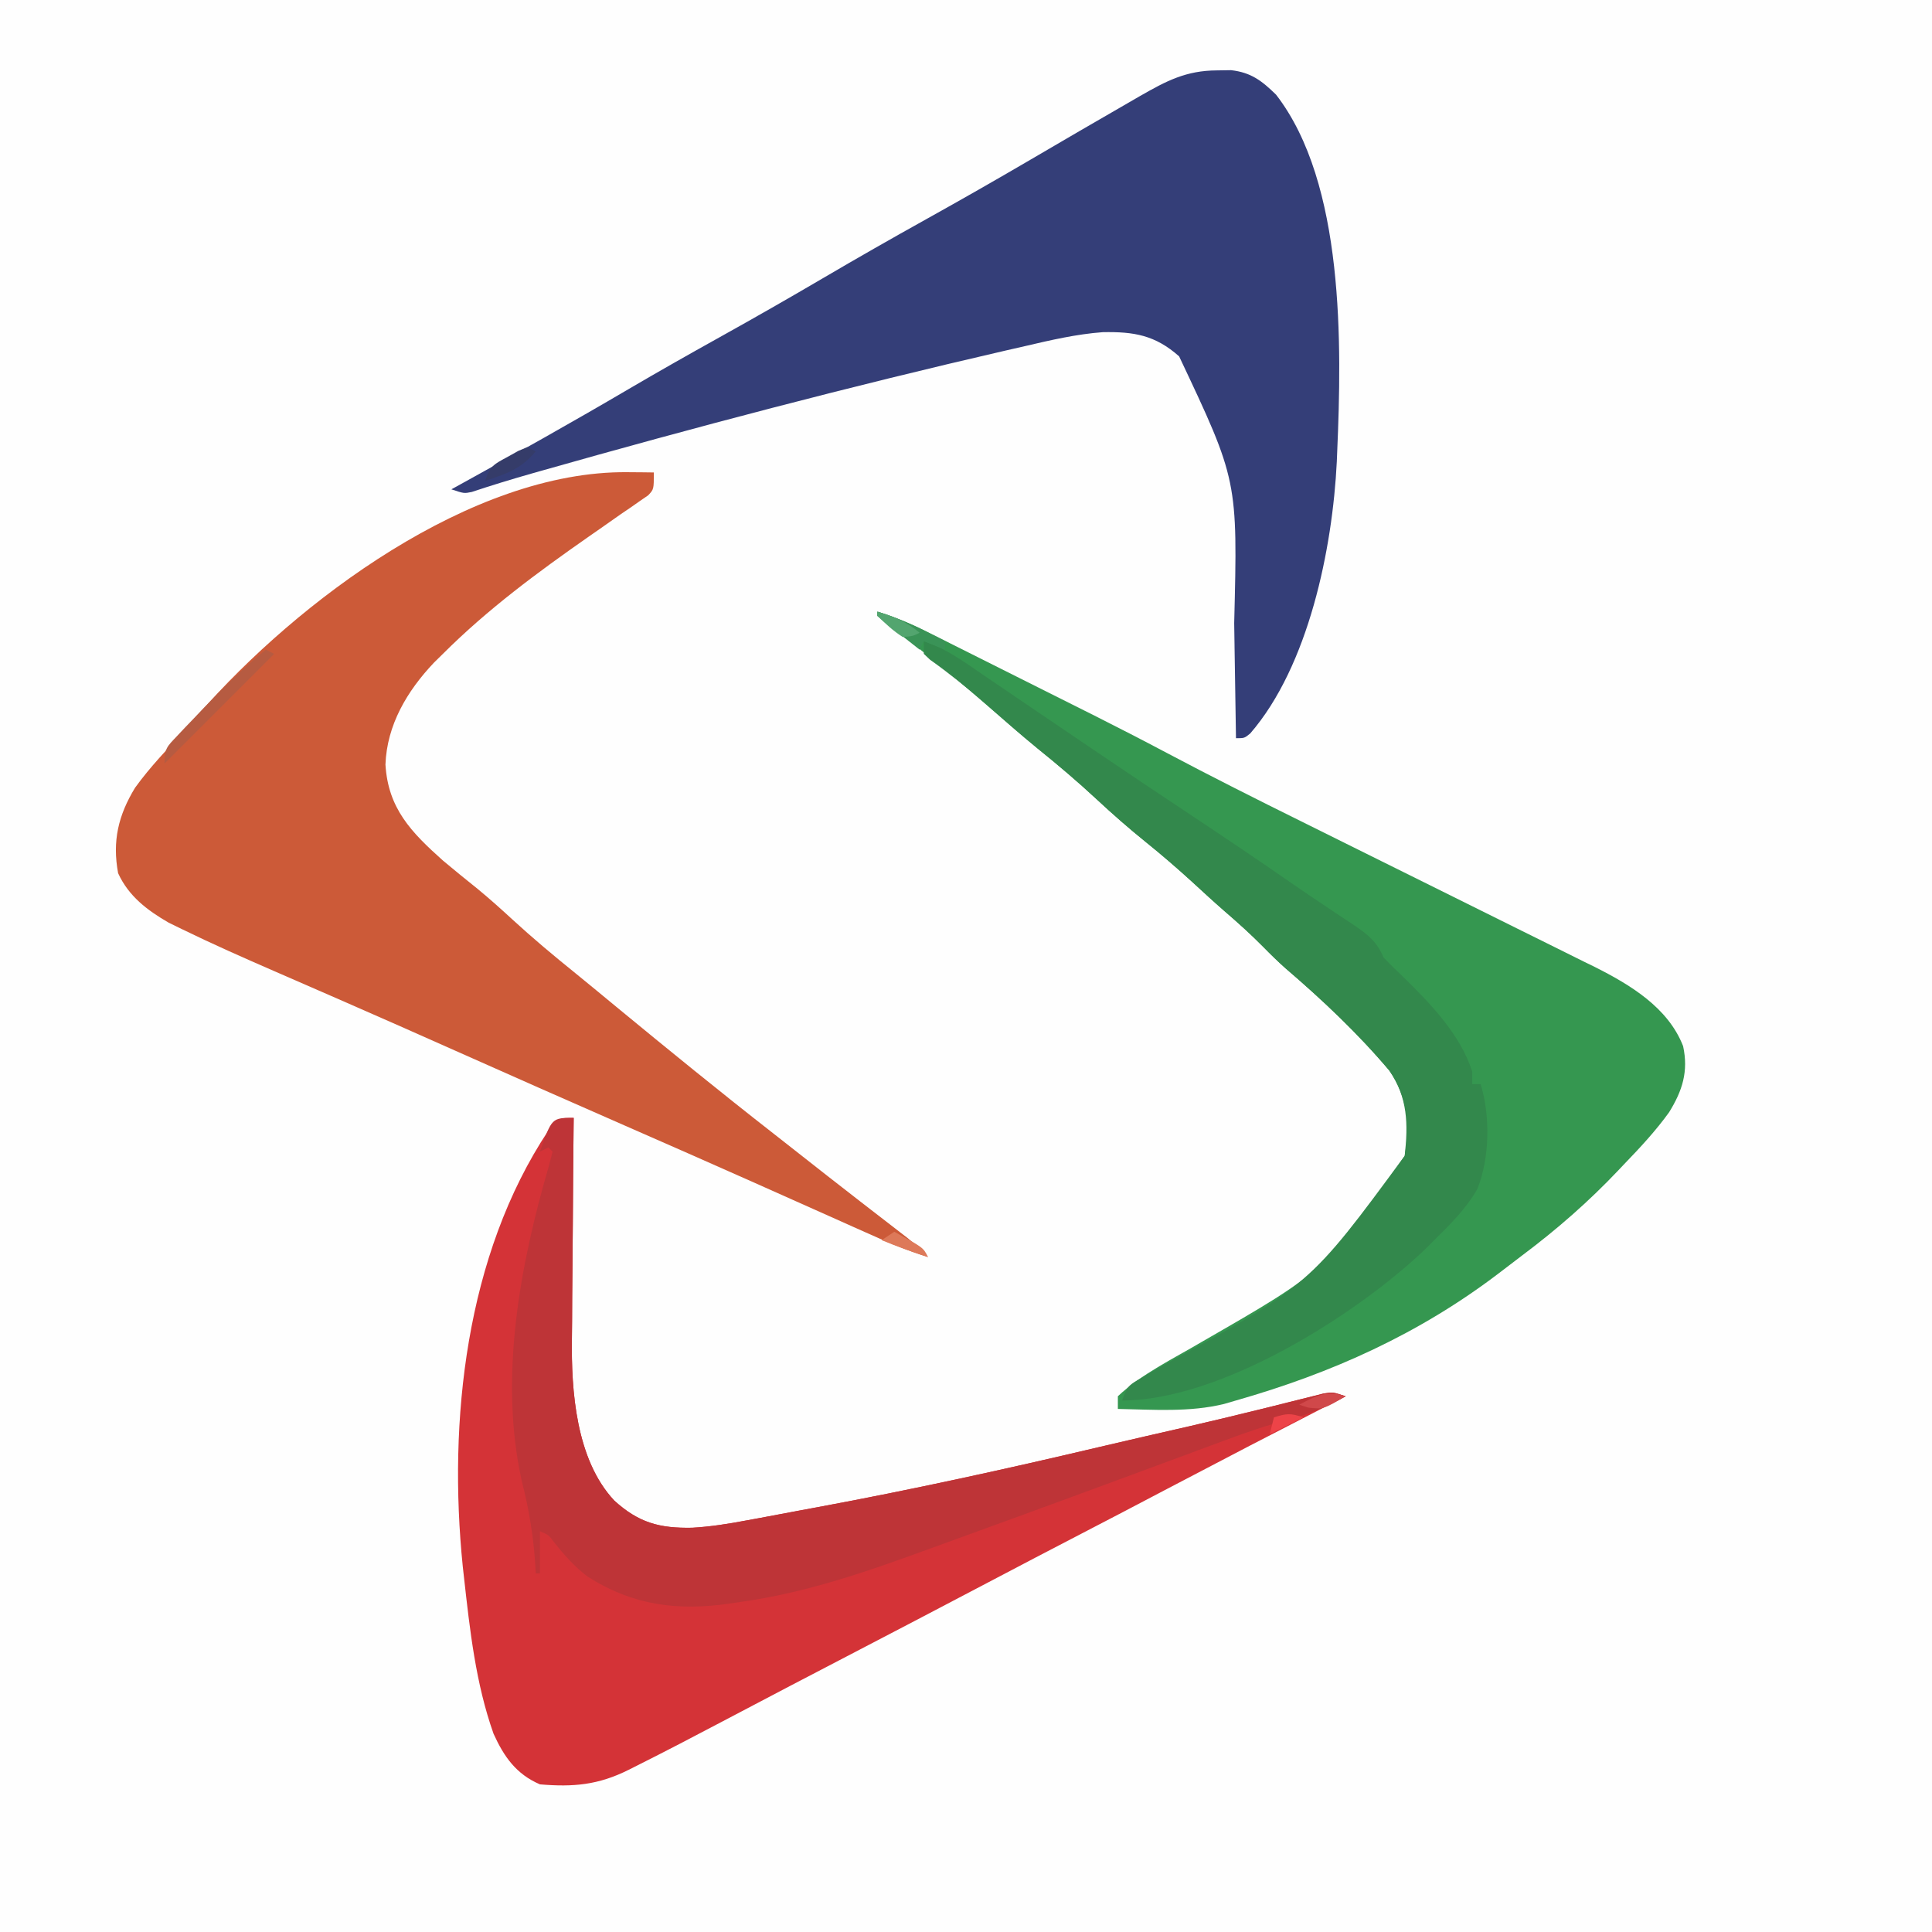<?xml version="1.0" encoding="UTF-8"?>
<svg version="1.1" xmlns="http://www.w3.org/2000/svg" width="458" height="458">
<rect width="100%" height="100%" fill="#333333" stroke="none"/>
<path d="M0 0 C151.14 0 302.28 0 458 0 C458 151.14 458 302.28 458 458 C306.86 458 155.72 458 0 458 C0 306.86 0 155.72 0 0 Z " fill="#FEFEFE" transform="translate(0,0)"/>
<path d="M0 0 C-0.009 0.794 -0.018 1.587 -0.027 2.405 C-0.108 9.949 -0.168 17.494 -0.207 25.039 C-0.228 28.916 -0.256 32.793 -0.302 36.67 C-0.346 40.424 -0.369 44.178 -0.38 47.933 C-0.387 49.352 -0.401 50.772 -0.423 52.191 C-0.609 64.741 0.55 81.068 9.633 90.738 C15.437 96.002 20.36 97.319 28.118 97.165 C32.466 96.916 36.662 96.247 40.938 95.438 C42.387 95.173 42.387 95.173 43.865 94.903 C47.246 94.28 50.623 93.64 54 93 C55.315 92.756 56.63 92.512 57.946 92.269 C80.321 88.124 102.486 83.258 124.631 78.028 C131.723 76.355 138.829 74.738 145.932 73.113 C151.311 71.874 156.677 70.594 162.035 69.266 C163.769 68.839 163.769 68.839 165.538 68.403 C167.751 67.856 169.963 67.302 172.173 66.74 C173.156 66.497 174.139 66.254 175.152 66.004 C176.019 65.785 176.885 65.567 177.777 65.342 C180 65 180 65 183 66 C181.741 66.648 181.741 66.648 180.456 67.31 C160.162 77.754 160.162 77.754 139.942 88.341 C133.477 91.757 126.99 95.131 120.5 98.5 C113.115 102.335 105.736 106.181 98.375 110.062 C86.619 116.263 74.829 122.399 63.043 128.541 C60.112 130.069 57.181 131.597 54.25 133.125 C53.296 133.622 52.343 134.119 51.36 134.631 C46.048 137.403 40.743 140.189 35.446 142.99 C28.662 146.576 21.859 150.12 15 153.562 C14.002 154.065 14.002 154.065 12.985 154.577 C5.839 158.138 -0.057 158.676 -8 158 C-13.627 155.588 -16.53 151.449 -19 146 C-23.223 134.099 -24.607 121.489 -26 109 C-26.098 108.124 -26.196 107.247 -26.297 106.344 C-29.801 71.869 -25.639 32.603 -6 3 C-3.501 0 -3.501 0 0 0 Z " fill="#D43337" transform="translate(136,265)"/>
<path d="M0 0 C1.756 0.014 1.756 0.014 3.547 0.027 C4.439 0.039 5.331 0.051 6.25 0.062 C6.25 4.062 6.25 4.062 4.899 5.488 C4.266 5.922 3.633 6.357 2.98 6.805 C2.266 7.306 1.551 7.808 0.815 8.324 C-0.362 9.123 -0.362 9.123 -1.562 9.938 C-3.219 11.099 -4.876 12.262 -6.531 13.426 C-7.392 14.025 -8.253 14.624 -9.141 15.241 C-21.378 23.785 -33.173 32.501 -43.75 43.062 C-44.455 43.756 -45.16 44.45 -45.887 45.164 C-52.244 51.866 -57.032 59.934 -57.375 69.312 C-56.739 79.72 -51.288 85.321 -43.75 92.062 C-41.051 94.327 -38.32 96.544 -35.57 98.746 C-32.706 101.099 -29.975 103.551 -27.25 106.062 C-22.439 110.48 -17.47 114.635 -12.387 118.734 C-9.095 121.405 -5.832 124.113 -2.562 126.812 C9.704 136.92 22.022 146.95 34.55 156.733 C36.236 158.052 37.92 159.375 39.602 160.699 C44.73 164.737 49.864 168.768 55.027 172.762 C55.842 173.392 56.656 174.023 57.495 174.673 C59.095 175.91 60.695 177.146 62.298 178.38 C63.028 178.946 63.759 179.511 64.512 180.094 C65.486 180.845 65.486 180.845 66.479 181.611 C68.183 183.007 69.723 184.478 71.25 186.062 C66.065 184.459 61.202 182.346 56.262 180.125 C55.383 179.733 54.504 179.341 53.599 178.937 C51.703 178.09 49.807 177.243 47.911 176.394 C42.824 174.116 37.732 171.847 32.641 169.578 C31.081 168.883 31.081 168.883 29.49 168.173 C19.407 163.68 9.3 159.241 -0.812 154.812 C-14.203 148.946 -27.577 143.044 -40.929 137.091 C-49.811 133.131 -58.705 129.2 -67.617 125.309 C-68.536 124.907 -69.454 124.506 -70.4 124.092 C-74.856 122.145 -79.313 120.201 -83.773 118.264 C-91.094 115.075 -98.394 111.85 -105.57 108.348 C-106.628 107.832 -107.685 107.317 -108.774 106.785 C-113.852 103.846 -118.255 100.522 -120.75 95.062 C-122.158 87.445 -120.707 81.326 -116.723 74.789 C-113.136 69.832 -108.966 65.482 -104.75 61.062 C-103.68 59.798 -102.617 58.527 -101.562 57.25 C-78.296 30.675 -37.023 -0.37 0 0 Z " fill="#CC5A38" transform="translate(148.75,111.938)"/>
<path d="M0 0 C4.026 1.266 7.748 2.749 11.52 4.639 C12.58 5.167 13.639 5.695 14.731 6.239 C15.865 6.81 16.999 7.381 18.168 7.969 C19.369 8.57 20.571 9.171 21.772 9.772 C24.294 11.033 26.815 12.298 29.335 13.564 C32.503 15.157 35.674 16.745 38.846 18.33 C41.334 19.574 43.822 20.821 46.309 22.068 C48.027 22.929 49.745 23.789 51.463 24.649 C57.205 27.537 62.915 30.474 68.594 33.484 C79.148 39.077 89.806 44.438 100.513 49.733 C104.706 51.808 108.895 53.891 113.085 55.974 C120.836 59.827 128.589 63.677 136.349 67.513 C141.796 70.207 147.238 72.911 152.676 75.621 C154.733 76.643 156.791 77.661 158.85 78.676 C161.727 80.094 164.598 81.524 167.467 82.958 C168.303 83.366 169.138 83.774 169.999 84.194 C178.435 88.441 187.426 93.816 191 103 C192.293 108.995 190.837 113.572 187.664 118.695 C184.459 123.134 180.797 127.065 177 131 C176.552 131.473 176.105 131.947 175.644 132.435 C168.566 139.906 161.053 146.463 152.821 152.632 C150.983 154.013 149.161 155.414 147.34 156.816 C128.447 171.204 107.762 180.508 85 187 C84.078 187.269 83.157 187.539 82.207 187.816 C74.034 189.828 65.355 189.164 57 189 C57 188.01 57 187.02 57 186 C62.582 180.726 70.178 177.082 76.75 173.188 C106.38 156.157 106.38 156.157 125 129 C126.21 121.501 125.708 115.14 121.367 108.805 C113.953 100.02 105.527 92.07 96.806 84.598 C94.961 82.965 93.225 81.259 91.5 79.5 C88.533 76.486 85.427 73.701 82.223 70.941 C79.67 68.712 77.181 66.42 74.688 64.125 C71.065 60.817 67.383 57.64 63.562 54.562 C59.568 51.341 55.755 47.993 52 44.5 C47.47 40.29 42.797 36.324 37.98 32.445 C34.427 29.53 30.963 26.522 27.5 23.5 C19.074 16.159 10.497 9.057 1.582 2.312 C1.06 1.879 0.538 1.446 0 1 C0 0.67 0 0.34 0 0 Z " fill="#359750" transform="translate(208,145)"/>
<path d="M0 0 C1.103 -0.017 2.207 -0.034 3.344 -0.051 C8.097 0.496 10.632 2.466 14 5.75 C30.29 26.789 29.579 65.212 28.5 90.312 C28.468 91.115 28.436 91.918 28.403 92.745 C27.399 113.331 21.715 141.218 7.875 157.188 C6.5 158.312 6.5 158.312 4.5 158.312 C4.488 157.433 4.488 157.433 4.475 156.535 C4.388 150.336 4.289 144.138 4.183 137.939 C4.145 135.637 4.11 133.335 4.078 131.033 C4.925 97.206 4.925 97.206 -8.977 67.789 C-14.667 62.74 -19.726 61.916 -27.085 62.058 C-33.374 62.527 -39.435 63.942 -45.562 65.375 C-47.094 65.724 -48.625 66.074 -50.156 66.423 C-87.071 74.931 -123.752 84.577 -160.191 94.922 C-161.314 95.24 -161.314 95.24 -162.459 95.565 C-167.228 96.926 -171.963 98.368 -176.668 99.938 C-178.5 100.312 -178.5 100.312 -181.5 99.312 C-180.808 98.931 -180.116 98.55 -179.402 98.158 C-165.984 90.761 -152.633 83.28 -139.424 75.515 C-132.332 71.356 -125.184 67.31 -118 63.312 C-109.778 58.737 -101.614 54.077 -93.5 49.312 C-85.386 44.548 -77.222 39.888 -69 35.312 C-60.698 30.691 -52.449 25.99 -44.25 21.188 C-36.452 16.621 -28.648 12.065 -20.812 7.562 C-19.945 7.061 -19.078 6.559 -18.185 6.042 C-11.984 2.489 -7.305 0.026 0 0 Z " fill="#343E78" transform="translate(288.5,16.688)"/>
<path d="M0 0 C-0.009 0.794 -0.018 1.587 -0.027 2.405 C-0.108 9.949 -0.168 17.494 -0.207 25.039 C-0.228 28.916 -0.256 32.793 -0.302 36.67 C-0.346 40.424 -0.369 44.178 -0.38 47.933 C-0.387 49.352 -0.401 50.772 -0.423 52.191 C-0.609 64.741 0.55 81.068 9.633 90.738 C15.437 96.002 20.36 97.319 28.118 97.165 C32.466 96.916 36.662 96.247 40.938 95.438 C42.387 95.173 42.387 95.173 43.865 94.903 C47.246 94.28 50.623 93.64 54 93 C55.315 92.756 56.63 92.512 57.946 92.269 C80.321 88.124 102.486 83.258 124.631 78.028 C131.723 76.355 138.829 74.738 145.932 73.113 C151.311 71.874 156.677 70.594 162.035 69.266 C163.769 68.839 163.769 68.839 165.538 68.403 C167.751 67.856 169.963 67.302 172.173 66.74 C173.156 66.497 174.139 66.254 175.152 66.004 C176.019 65.785 176.885 65.567 177.777 65.342 C180 65 180 65 183 66 C178.648 68.381 174.65 70.199 169.834 71.412 C164.415 72.846 159.211 74.631 153.965 76.598 C152.56 77.118 152.56 77.118 151.126 77.648 C149.111 78.394 147.096 79.142 145.082 79.892 C139.654 81.912 134.219 83.914 128.785 85.918 C127.66 86.333 126.535 86.749 125.375 87.177 C113.97 91.386 102.552 95.561 91.121 99.699 C88.981 100.474 86.843 101.252 84.705 102.032 C69.871 107.445 55.275 112.577 39.562 114.75 C38.743 114.875 37.924 115 37.08 115.129 C24.633 116.934 14.097 115.603 3.297 108.758 C0.2 106.388 -2.21 103.685 -4.625 100.637 C-5.921 98.874 -5.921 98.874 -8 98 C-8 101.3 -8 104.6 -8 108 C-8.33 108 -8.66 108 -9 108 C-9.037 107.285 -9.075 106.569 -9.113 105.832 C-9.559 99.075 -10.6 92.762 -12.281 86.203 C-17.77 61.741 -12.756 34.944 -5.855 11.305 C-5.573 10.214 -5.291 9.124 -5 8 C-5.33 7.67 -5.66 7.34 -6 7 C-6.99 7.495 -6.99 7.495 -8 8 C-5.189 0 -5.189 0 0 0 Z " fill="#BE3437" transform="translate(136,265)"/>
<path d="M0 0 C5.225 1.698 9.454 4.835 13.945 7.906 C14.82 8.499 15.695 9.091 16.596 9.702 C19.442 11.63 22.283 13.565 25.125 15.5 C28.063 17.493 31.003 19.485 33.942 21.476 C35.893 22.798 37.844 24.121 39.794 25.444 C47.564 30.713 55.366 35.933 63.188 41.125 C71.283 46.507 79.35 51.921 87.332 57.469 C90.018 59.333 92.727 61.158 95.449 62.969 C96.189 63.465 96.929 63.961 97.691 64.473 C99.106 65.422 100.526 66.364 101.952 67.299 C105.345 69.586 107.396 71.247 109 75 C110.478 76.542 112.005 78.038 113.562 79.5 C120.056 85.861 127.166 93.189 130 102 C130 102.99 130 103.98 130 105 C130.66 105 131.32 105 132 105 C134.32 112.577 134.155 122.471 131.227 129.859 C128.547 134.535 124.815 138.239 121 142 C120.234 142.764 119.469 143.529 118.68 144.316 C102.227 159.928 70.272 180 47 180 C48.169 176.492 48.75 176.271 51.84 174.504 C52.647 174.034 53.453 173.564 54.285 173.08 C55.16 172.579 56.036 172.078 56.938 171.562 C91.49 152.612 91.49 152.612 114 122 C114.834 114.472 114.724 108.162 110.367 101.805 C102.953 93.02 94.527 85.07 85.806 77.598 C83.961 75.965 82.225 74.259 80.5 72.5 C77.533 69.486 74.427 66.701 71.223 63.941 C68.67 61.712 66.181 59.42 63.688 57.125 C60.065 53.817 56.383 50.64 52.562 47.562 C48.568 44.341 44.755 40.993 41 37.5 C36.473 33.292 31.803 29.328 26.988 25.453 C22.725 21.953 18.587 18.314 14.44 14.679 C10.253 11.027 5.973 7.589 1.441 4.367 C0.966 3.916 0.49 3.465 0 3 C0 2.01 0 1.02 0 0 Z " fill="#33884C" transform="translate(219,152)"/>
<path d="M0 0 C0.66 0.33 1.32 0.66 2 1 C-6.58 9.58 -15.16 18.16 -24 27 C-24 23.398 -23.431 23.021 -21.035 20.488 C-20.404 19.816 -19.772 19.144 -19.121 18.451 C-18.442 17.745 -17.763 17.04 -17.062 16.312 C-16.381 15.595 -15.7 14.878 -14.998 14.139 C-10.22 9.152 -5.334 4.395 0 0 Z " fill="#B65B41" transform="translate(63,154)"/>
<path d="M0 0 C5.685 1.646 10.767 4.29 16 7 C16 7.66 16 8.32 16 9 C13.525 8.01 13.525 8.01 11 7 C10.67 7.66 10.34 8.32 10 9 C8.33 7.691 6.664 6.378 5 5.062 C4.072 4.332 3.144 3.601 2.188 2.848 C1.466 2.238 0.744 1.628 0 1 C0 0.67 0 0.34 0 0 Z " fill="#3A9357" transform="translate(208,145)"/>
<path d="M0 0 C0.66 0.33 1.32 0.66 2 1 C-1.459 5.18 -4.983 6.328 -10 8 C-8.782 4.346 -7.856 4.042 -4.562 2.25 C-3.759 1.801 -2.956 1.353 -2.129 0.891 C-1.075 0.45 -1.075 0.45 0 0 Z " fill="#353C69" transform="translate(125,106)"/>
<path d="M0 0 C-5.292 3.077 -5.292 3.077 -8.875 2.688 C-9.576 2.461 -10.277 2.234 -11 2 C-6.996 -0.145 -4.432 -1.477 0 0 Z " fill="#D0484A" transform="translate(319,331)"/>
<path d="M0 0 C6.875 3.75 6.875 3.75 8 6 C4.276 4.787 0.622 3.491 -3 2 C-2.01 1.34 -1.02 0.68 0 0 Z " fill="#DD7959" transform="translate(212,292)"/>
<path d="M0 0 C3.912 1.156 6.875 2.355 10 5 C8.375 5.812 8.375 5.812 6 6 C3.702 4.549 1.986 2.896 0 1 C0 0.67 0 0.34 0 0 Z " fill="#53A56F" transform="translate(208,145)"/>
<path d="M0 0 C-3.96 1.98 -3.96 1.98 -8 4 C-7.67 2.68 -7.34 1.36 -7 0 C-3.99 -0.934 -3.133 -1.044 0 0 Z " fill="#ED4348" transform="translate(309,336)"/>
</svg>
